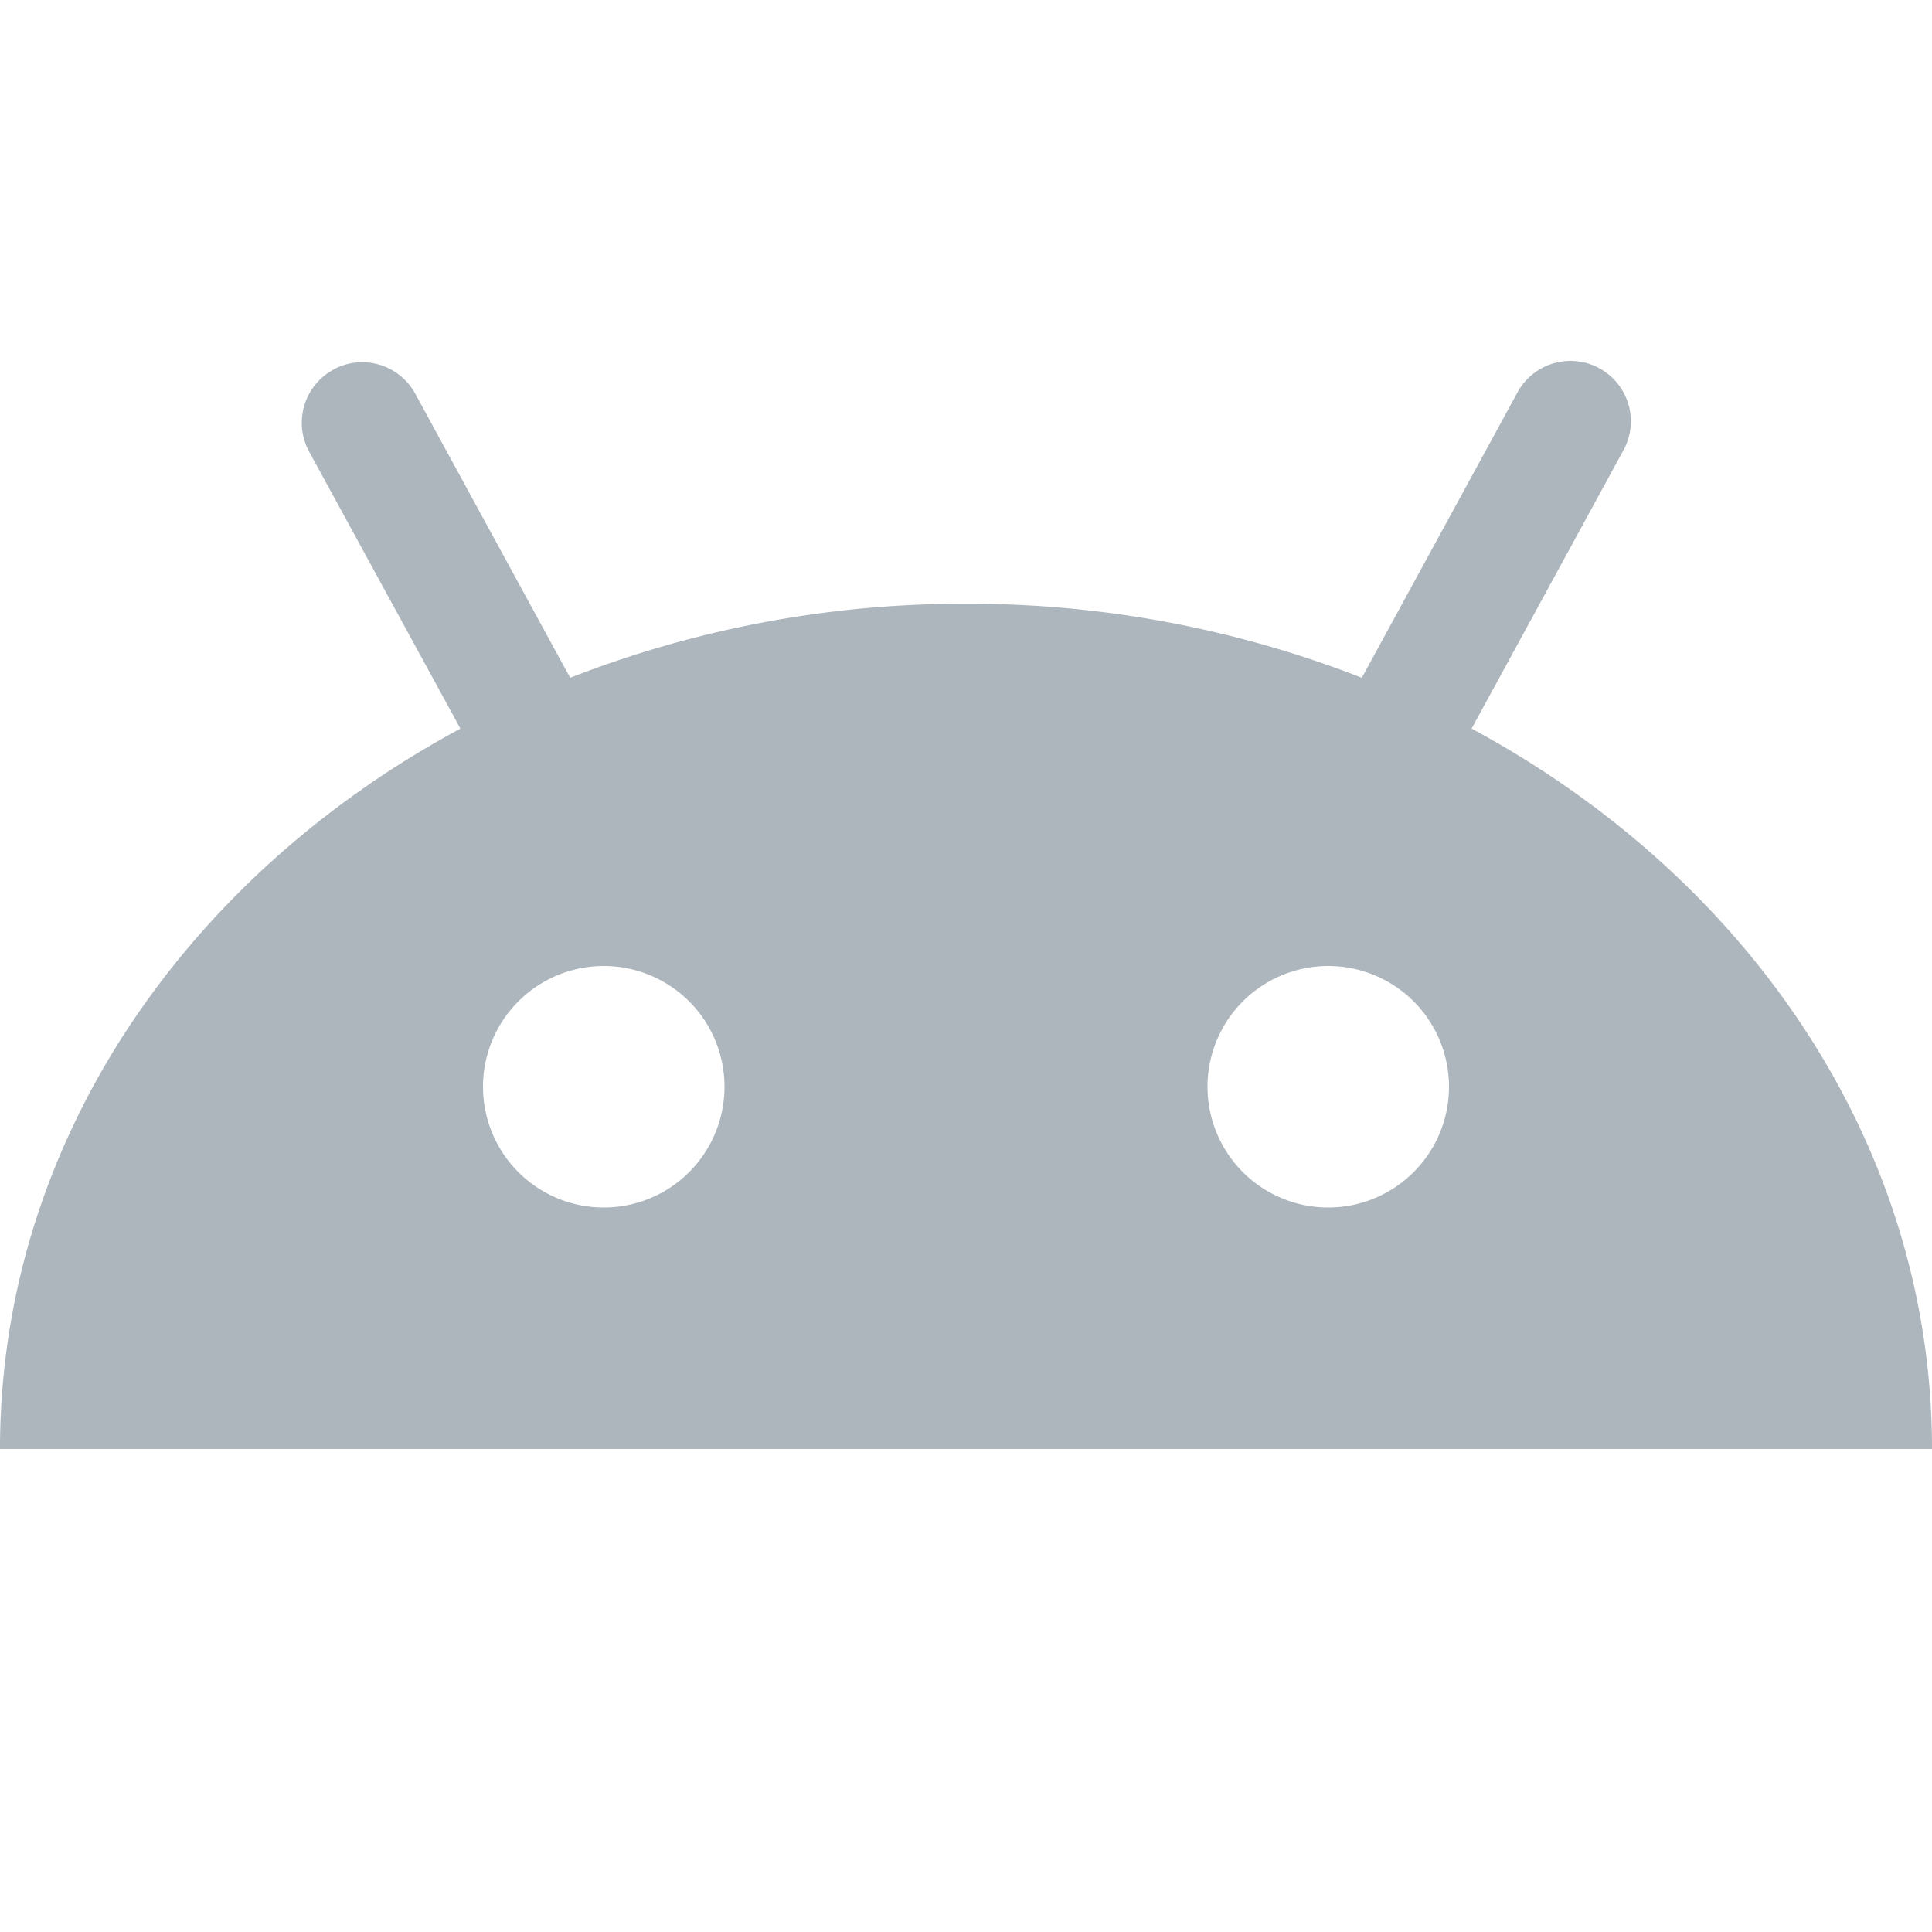 <svg xmlns="http://www.w3.org/2000/svg" width="16" height="16" fill="#adb5bd" class="bi bi-android" viewBox="0 0 16 16">
  <path d="M2.76 3.061a.5.5 0 0 1 .679.2l1.283 2.352A8.94 8.94 0 0 1 8 5a8.94 8.94 0 0 1 3.278.613l1.283-2.352a.5.5 0 1 1 .878.478l-1.252 2.295C14.475 7.266 16 9.477 16 12H0c0-2.523 1.525-4.734 3.813-5.966L2.56 3.74a.5.5 0 0 1 .2-.678ZM5 10a1 1 0 1 0 0-2 1 1 0 0 0 0 2m6 0a1 1 0 1 0 0-2 1 1 0 0 0 0 2"/>
</svg>